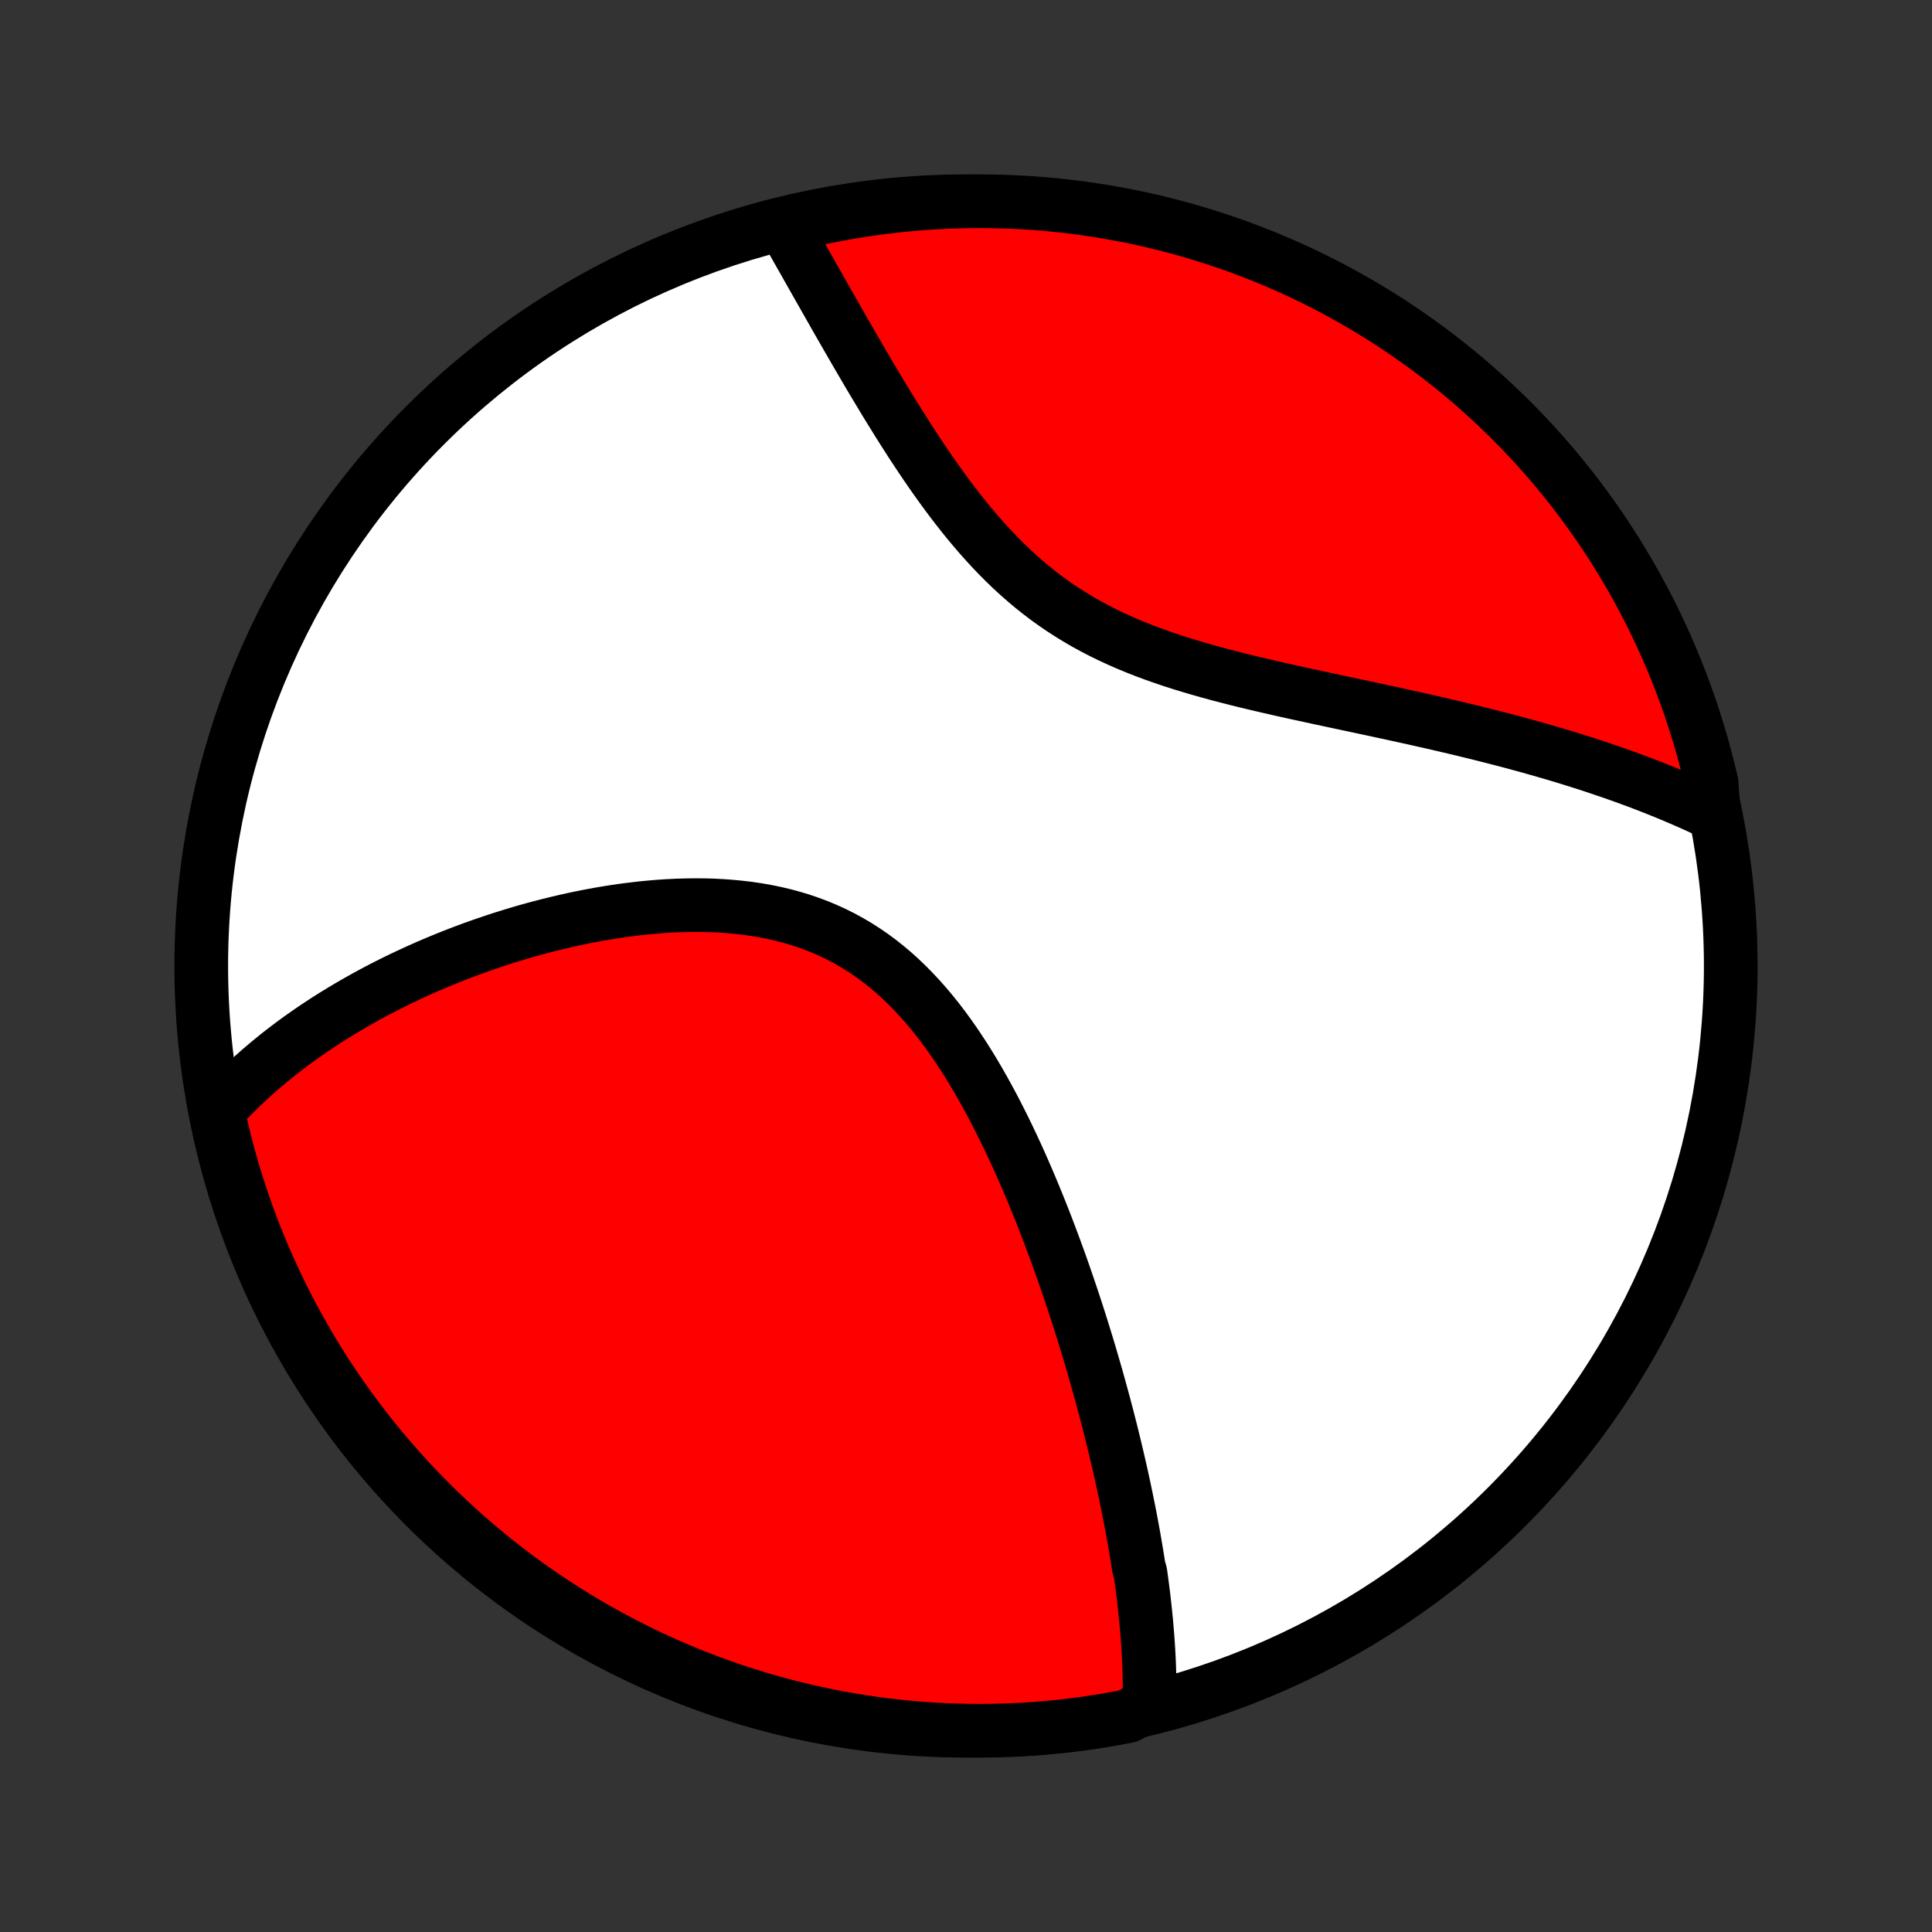 <?xml version="1.0" encoding="utf-8" standalone="no"?>
<!DOCTYPE svg PUBLIC "-//W3C//DTD SVG 1.1//EN"
  "http://www.w3.org/Graphics/SVG/1.1/DTD/svg11.dtd">
<!-- Created with matplotlib (http://matplotlib.org/) -->
<svg height="72pt" version="1.1" viewBox="0 0 72 72" width="72pt" xmlns="http://www.w3.org/2000/svg" xmlns:xlink="http://www.w3.org/1999/xlink">
 <rect x="0" y="0" width="72" height="72" fill="#333333" stroke="none"/>
 <defs>
  <style type="text/css">
*{stroke-linecap:butt;stroke-linejoin:round;}
  </style>
 </defs>
 <g id="figure_1">
  <g id="patch_1">
   <path d="
M0 72
L72 72
L72 0
L0 0
z
" style="fill:none;"/>
  </g>
  <g id="axes_1">
   <g id="PatchCollection_1">
    <defs>
     <path d="
M36 -7.5
C43.558 -7.5 50.808 -10.503 56.153 -15.848
C61.497 -21.192 64.5 -28.442 64.5 -36
C64.5 -43.558 61.497 -50.808 56.153 -56.153
C50.808 -61.497 43.558 -64.5 36 -64.5
C28.442 -64.5 21.192 -61.497 15.848 -56.153
C10.503 -50.808 7.5 -43.558 7.5 -36
C7.5 -28.442 10.503 -21.192 15.848 -15.848
C21.192 -10.503 28.442 -7.5 36 -7.5
z
" id="C0_0_a811fe30f3"/>
     <path d="
M42.835 -8.485
L42.839 -8.687
L42.842 -8.889
L42.842 -9.091
L42.841 -9.293
L42.837 -9.495
L42.833 -9.697
L42.826 -9.9
L42.818 -10.102
L42.808 -10.305
L42.797 -10.508
L42.784 -10.711
L42.77 -10.915
L42.755 -11.118
L42.738 -11.322
L42.72 -11.526
L42.7 -11.731
L42.679 -11.936
L42.657 -12.141
L42.634 -12.347
L42.61 -12.553
L42.584 -12.76
L42.557 -12.967
L42.529 -13.175
L42.5 -13.384
L42.438 -13.593
L42.406 -13.803
L42.372 -14.013
L42.337 -14.225
L42.301 -14.437
L42.264 -14.65
L42.226 -14.864
L42.187 -15.078
L42.146 -15.294
L42.105 -15.511
L42.062 -15.728
L42.018 -15.947
L41.973 -16.167
L41.927 -16.388
L41.88 -16.61
L41.831 -16.834
L41.782 -17.058
L41.731 -17.284
L41.679 -17.512
L41.625 -17.741
L41.571 -17.971
L41.515 -18.203
L41.458 -18.436
L41.4 -18.671
L41.34 -18.907
L41.279 -19.145
L41.216 -19.385
L41.153 -19.626
L41.087 -19.869
L41.02 -20.114
L40.952 -20.361
L40.883 -20.61
L40.811 -20.86
L40.738 -21.113
L40.664 -21.367
L40.588 -21.624
L40.51 -21.882
L40.43 -22.142
L40.349 -22.405
L40.266 -22.669
L40.181 -22.936
L40.094 -23.205
L40.005 -23.476
L39.914 -23.748
L39.821 -24.023
L39.726 -24.3
L39.629 -24.58
L39.53 -24.861
L39.428 -25.144
L39.324 -25.429
L39.218 -25.716
L39.109 -26.005
L38.998 -26.296
L38.884 -26.589
L38.768 -26.883
L38.648 -27.179
L38.526 -27.477
L38.402 -27.775
L38.274 -28.076
L38.143 -28.377
L38.009 -28.679
L37.872 -28.982
L37.731 -29.286
L37.587 -29.59
L37.44 -29.895
L37.288 -30.199
L37.134 -30.503
L36.975 -30.807
L36.812 -31.109
L36.645 -31.411
L36.474 -31.711
L36.299 -32.009
L36.118 -32.306
L35.934 -32.599
L35.744 -32.889
L35.55 -33.176
L35.35 -33.46
L35.146 -33.738
L34.936 -34.012
L34.72 -34.281
L34.499 -34.543
L34.272 -34.8
L34.039 -35.049
L33.801 -35.291
L33.556 -35.526
L33.306 -35.752
L33.049 -35.969
L32.786 -36.178
L32.518 -36.377
L32.243 -36.566
L31.963 -36.745
L31.677 -36.914
L31.386 -37.073
L31.089 -37.221
L30.788 -37.359
L30.482 -37.486
L30.171 -37.603
L29.857 -37.71
L29.538 -37.806
L29.217 -37.892
L28.892 -37.969
L28.565 -38.036
L28.235 -38.094
L27.904 -38.143
L27.571 -38.183
L27.238 -38.215
L26.903 -38.24
L26.568 -38.257
L26.233 -38.266
L25.898 -38.268
L25.563 -38.264
L25.23 -38.254
L24.897 -38.238
L24.566 -38.216
L24.236 -38.188
L23.908 -38.156
L23.582 -38.118
L23.258 -38.077
L22.937 -38.031
L22.617 -37.98
L22.301 -37.926
L21.987 -37.868
L21.676 -37.807
L21.368 -37.742
L21.063 -37.674
L20.761 -37.603
L20.462 -37.53
L20.166 -37.453
L19.873 -37.375
L19.584 -37.294
L19.298 -37.21
L19.015 -37.124
L18.736 -37.037
L18.46 -36.947
L18.187 -36.855
L17.917 -36.762
L17.651 -36.667
L17.389 -36.57
L17.129 -36.472
L16.873 -36.372
L16.62 -36.271
L16.37 -36.168
L16.123 -36.064
L15.88 -35.959
L15.639 -35.852
L15.402 -35.744
L15.168 -35.635
L14.936 -35.525
L14.708 -35.414
L14.482 -35.301
L14.26 -35.188
L14.04 -35.073
L13.823 -34.957
L13.609 -34.84
L13.398 -34.722
L13.189 -34.603
L12.983 -34.483
L12.78 -34.362
L12.579 -34.24
L12.38 -34.117
L12.184 -33.993
L11.991 -33.867
L11.8 -33.741
L11.611 -33.613
L11.425 -33.484
L11.241 -33.355
L11.059 -33.224
L10.88 -33.092
L10.703 -32.958
L10.527 -32.824
L10.354 -32.688
L10.184 -32.55
L10.015 -32.412
L9.849 -32.272
L9.684 -32.131
L9.522 -31.988
L9.361 -31.844
L9.203 -31.698
L9.047 -31.551
L8.893 -31.402
L8.74 -31.252
L8.59 -31.1
L8.442 -30.946
L8.296 -30.79
L8.152 -30.633
L8.146 -30.473
L8.256 -29.965
L8.374 -29.48
L8.5 -28.996
L8.635 -28.515
L8.778 -28.037
L8.93 -27.56
L9.089 -27.086
L9.257 -26.615
L9.433 -26.147
L9.617 -25.682
L9.81 -25.22
L10.01 -24.761
L10.218 -24.306
L10.434 -23.854
L10.657 -23.406
L10.889 -22.961
L11.128 -22.521
L11.375 -22.085
L11.629 -21.653
L11.89 -21.225
L12.159 -20.802
L12.435 -20.384
L12.719 -19.97
L13.009 -19.561
L13.307 -19.157
L13.611 -18.759
L13.922 -18.365
L14.24 -17.977
L14.565 -17.595
L14.896 -17.218
L15.233 -16.847
L15.577 -16.481
L15.927 -16.122
L16.283 -15.768
L16.645 -15.421
L17.013 -15.08
L17.387 -14.745
L17.767 -14.417
L18.152 -14.096
L18.542 -13.781
L18.938 -13.473
L19.339 -13.172
L19.745 -12.877
L20.156 -12.59
L20.572 -12.31
L20.992 -12.037
L21.418 -11.771
L21.847 -11.513
L22.281 -11.262
L22.719 -11.019
L23.161 -10.784
L23.607 -10.556
L24.057 -10.335
L24.511 -10.123
L24.968 -9.919
L25.428 -9.722
L25.891 -9.533
L26.358 -9.353
L26.827 -9.181
L27.3 -9.016
L27.775 -8.86
L28.252 -8.713
L28.732 -8.573
L29.214 -8.442
L29.698 -8.32
L30.184 -8.205
L30.672 -8.1
L31.162 -8.002
L31.652 -7.914
L32.145 -7.834
L32.638 -7.762
L33.133 -7.699
L33.628 -7.645
L34.124 -7.599
L34.62 -7.562
L35.117 -7.533
L35.615 -7.514
L36.112 -7.503
L36.609 -7.5
L37.107 -7.507
L37.604 -7.521
L38.1 -7.545
L38.596 -7.577
L39.091 -7.618
L39.585 -7.668
L40.078 -7.726
L40.569 -7.793
L41.059 -7.869
L41.548 -7.953
L42.035 -8.045
z
" id="C0_1_0d53877673"/>
     <path d="
M63.867 -41.663
L63.673 -41.757
L63.476 -41.849
L63.279 -41.941
L63.079 -42.031
L62.878 -42.12
L62.675 -42.209
L62.471 -42.296
L62.265 -42.383
L62.057 -42.469
L61.847 -42.554
L61.635 -42.639
L61.421 -42.722
L61.206 -42.805
L60.988 -42.887
L60.769 -42.968
L60.547 -43.049
L60.323 -43.129
L60.097 -43.209
L59.868 -43.287
L59.638 -43.365
L59.405 -43.443
L59.17 -43.52
L58.932 -43.596
L58.692 -43.672
L58.449 -43.747
L58.204 -43.822
L57.956 -43.896
L57.706 -43.969
L57.452 -44.043
L57.197 -44.115
L56.938 -44.188
L56.676 -44.259
L56.412 -44.331
L56.145 -44.402
L55.875 -44.472
L55.602 -44.542
L55.325 -44.612
L55.047 -44.682
L54.764 -44.751
L54.479 -44.82
L54.191 -44.889
L53.9 -44.957
L53.606 -45.026
L53.308 -45.094
L53.008 -45.162
L52.705 -45.23
L52.398 -45.297
L52.089 -45.365
L51.776 -45.434
L51.461 -45.502
L51.143 -45.57
L50.822 -45.639
L50.498 -45.708
L50.172 -45.777
L49.844 -45.847
L49.513 -45.918
L49.179 -45.989
L48.843 -46.062
L48.506 -46.135
L48.167 -46.209
L47.826 -46.285
L47.483 -46.363
L47.139 -46.442
L46.795 -46.523
L46.449 -46.606
L46.103 -46.691
L45.757 -46.78
L45.411 -46.87
L45.065 -46.965
L44.72 -47.062
L44.376 -47.163
L44.033 -47.268
L43.692 -47.377
L43.353 -47.492
L43.016 -47.61
L42.682 -47.734
L42.352 -47.864
L42.024 -47.999
L41.701 -48.141
L41.382 -48.288
L41.066 -48.442
L40.756 -48.603
L40.45 -48.77
L40.15 -48.945
L39.855 -49.126
L39.565 -49.313
L39.281 -49.508
L39.002 -49.709
L38.73 -49.916
L38.462 -50.13
L38.201 -50.35
L37.945 -50.575
L37.694 -50.806
L37.449 -51.042
L37.21 -51.282
L36.975 -51.527
L36.746 -51.775
L36.522 -52.027
L36.303 -52.282
L36.088 -52.539
L35.878 -52.798
L35.672 -53.06
L35.47 -53.323
L35.273 -53.587
L35.079 -53.852
L34.889 -54.117
L34.703 -54.382
L34.521 -54.647
L34.342 -54.912
L34.166 -55.176
L33.993 -55.439
L33.824 -55.701
L33.658 -55.962
L33.494 -56.221
L33.334 -56.479
L33.176 -56.734
L33.02 -56.988
L32.868 -57.24
L32.718 -57.489
L32.57 -57.737
L32.424 -57.981
L32.281 -58.224
L32.141 -58.464
L32.002 -58.702
L31.865 -58.937
L31.731 -59.169
L31.598 -59.399
L31.468 -59.626
L31.339 -59.85
L31.212 -60.072
L31.087 -60.291
L30.964 -60.508
L30.842 -60.722
L30.722 -60.933
L30.604 -61.142
L30.487 -61.347
L30.372 -61.551
L30.258 -61.752
L30.146 -61.95
L30.035 -62.146
L29.925 -62.34
L29.817 -62.531
L29.71 -62.719
L29.604 -62.906
L29.5 -63.089
L29.397 -63.271
L29.294 -63.45
L29.666 -63.628
L30.152 -63.787
L30.64 -63.894
L31.13 -63.992
L31.62 -64.081
L32.112 -64.162
L32.606 -64.234
L33.1 -64.297
L33.595 -64.352
L34.091 -64.398
L34.588 -64.436
L35.085 -64.465
L35.582 -64.485
L36.08 -64.497
L36.577 -64.5
L37.074 -64.494
L37.571 -64.48
L38.068 -64.457
L38.563 -64.425
L39.058 -64.385
L39.552 -64.335
L40.045 -64.278
L40.537 -64.211
L41.027 -64.137
L41.516 -64.053
L42.003 -63.961
L42.489 -63.861
L42.972 -63.752
L43.453 -63.634
L43.932 -63.508
L44.409 -63.374
L44.883 -63.231
L45.354 -63.08
L45.822 -62.921
L46.288 -62.754
L46.75 -62.578
L47.209 -62.395
L47.665 -62.203
L48.117 -62.004
L48.565 -61.796
L49.01 -61.581
L49.45 -61.357
L49.887 -61.127
L50.319 -60.888
L50.747 -60.642
L51.17 -60.388
L51.589 -60.127
L52.003 -59.859
L52.412 -59.583
L52.816 -59.3
L53.215 -59.01
L53.609 -58.713
L53.997 -58.409
L54.38 -58.099
L54.758 -57.781
L55.129 -57.457
L55.495 -57.126
L55.855 -56.789
L56.209 -56.446
L56.556 -56.096
L56.898 -55.74
L57.233 -55.379
L57.561 -55.011
L57.883 -54.638
L58.199 -54.258
L58.507 -53.874
L58.809 -53.483
L59.104 -53.088
L59.391 -52.687
L59.672 -52.282
L59.945 -51.871
L60.212 -51.455
L60.47 -51.035
L60.721 -50.61
L60.965 -50.181
L61.201 -49.747
L61.43 -49.31
L61.65 -48.868
L61.863 -48.422
L62.068 -47.972
L62.265 -47.519
L62.455 -47.062
L62.636 -46.602
L62.808 -46.139
L62.973 -45.673
L63.13 -45.203
L63.278 -44.731
L63.418 -44.256
L63.549 -43.779
L63.673 -43.299
L63.787 -42.818
z
" id="C0_2_317dc7505d"/>
    </defs>
    <g clip-path="url(#p1bffca34e9)">
     <use style="fill:#ffffff;stroke:#000000;stroke-width:2.0;" x="0.0" xlink:href="#C0_0_a811fe30f3" y="72.0"/>
    </g>
    <g clip-path="url(#p1bffca34e9)">
     <use style="fill:#ff0000;stroke:#000000;stroke-width:2.0;" x="0.0" xlink:href="#C0_1_0d53877673" y="72.0"/>
    </g>
    <g clip-path="url(#p1bffca34e9)">
     <use style="fill:#ff0000;stroke:#000000;stroke-width:2.0;" x="0.0" xlink:href="#C0_2_317dc7505d" y="72.0"/>
    </g>
   </g>
  </g>
 </g>
 <defs>
  <clipPath id="p1bffca34e9">
   <rect height="72.0" width="72.0" x="0.0" y="0.0"/>
  </clipPath>
 </defs>
</svg>
